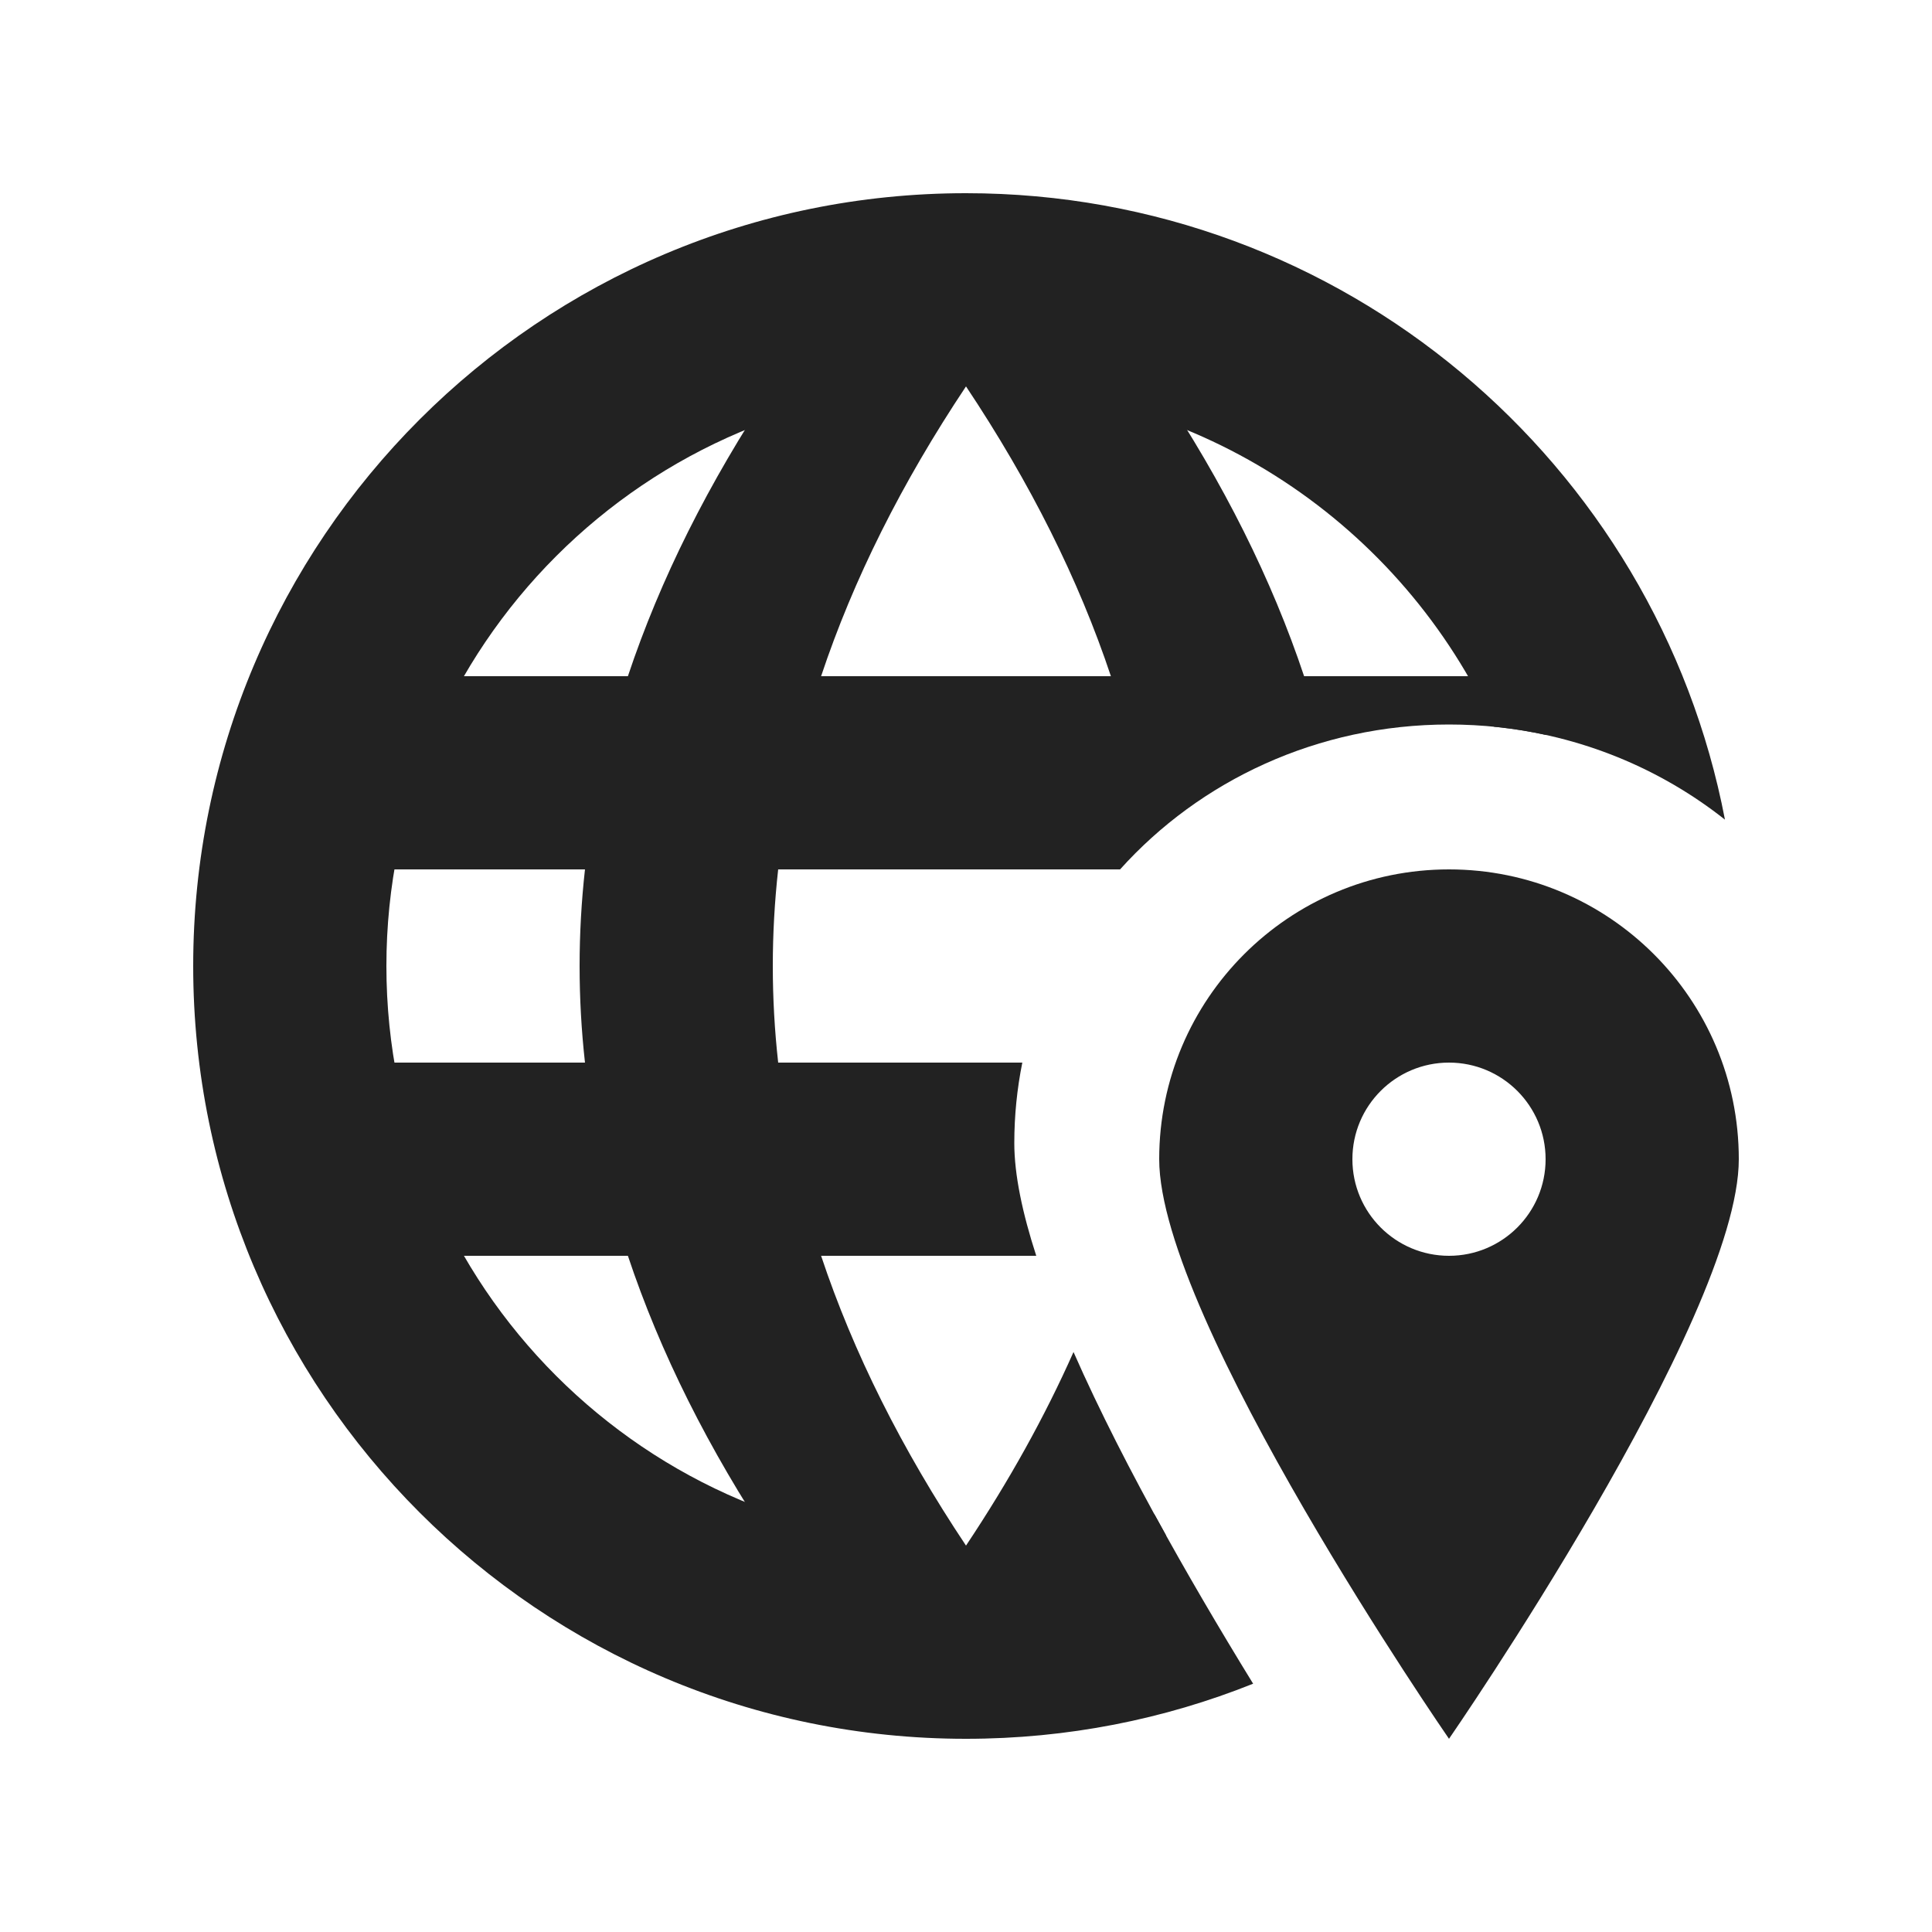 <svg width="60" height="60" viewBox="0 0 60 60" fill="none" xmlns="http://www.w3.org/2000/svg">
<path fill-rule="evenodd" clip-rule="evenodd" d="M38.917 52.289C36.16 53.393 33.151 54 30 54C16.745 54 6 43.255 6 30C6 16.745 16.745 6 30 6C41.701 6 51.446 14.373 53.57 25.455C51.578 23.877 49.107 22.837 46.399 22.569C43.57 16.335 37.291 12 30 12C20.059 12 12 20.059 12 30C12 39.941 20.059 48 30 48C32.048 48 34.017 47.658 35.851 47.028C36.829 48.816 37.883 50.607 38.917 52.289Z" fill="#222222"/>
<path fill-rule="evenodd" clip-rule="evenodd" d="M24.167 27C24.056 28 24 29 24 30C24 31 24.056 32 24.167 33H31.749C31.586 33.809 31.5 34.645 31.5 35.5C31.5 36.477 31.75 37.669 32.182 39H25.5C26.5 42 28 45 30 48H24C22 45 20.5 42 19.5 39H12V33H18.167C18.056 32 18 31 18 30C18 29 18.056 28 18.167 27H12V21H19.5C20.5 18 22 15 24 12H30C28 15 26.5 18 25.5 21H34.5C33.5 18 32 15 30 12H36C38 15 39.5 18 40.5 21H48V22.822C47.035 22.611 46.031 22.5 45 22.5C40.919 22.5 37.261 24.244 34.785 27H24.167ZM36.211 47.68C36.141 47.787 36.071 47.894 36 48H30C31.336 45.996 32.449 43.992 33.339 41.988C34.138 43.805 35.136 45.749 36.211 47.68Z" fill="#222222"/>
<path fill-rule="evenodd" clip-rule="evenodd" d="M45 54C45 54 54 40.971 54 36C54 31.029 49.971 27 45 27C40.029 27 36 31.029 36 36C36 40.971 45 54 45 54ZM45 39C46.657 39 48 37.657 48 36C48 34.343 46.657 33 45 33C43.343 33 42 34.343 42 36C42 37.657 43.343 39 45 39Z" fill="#222222"/>
</svg>
